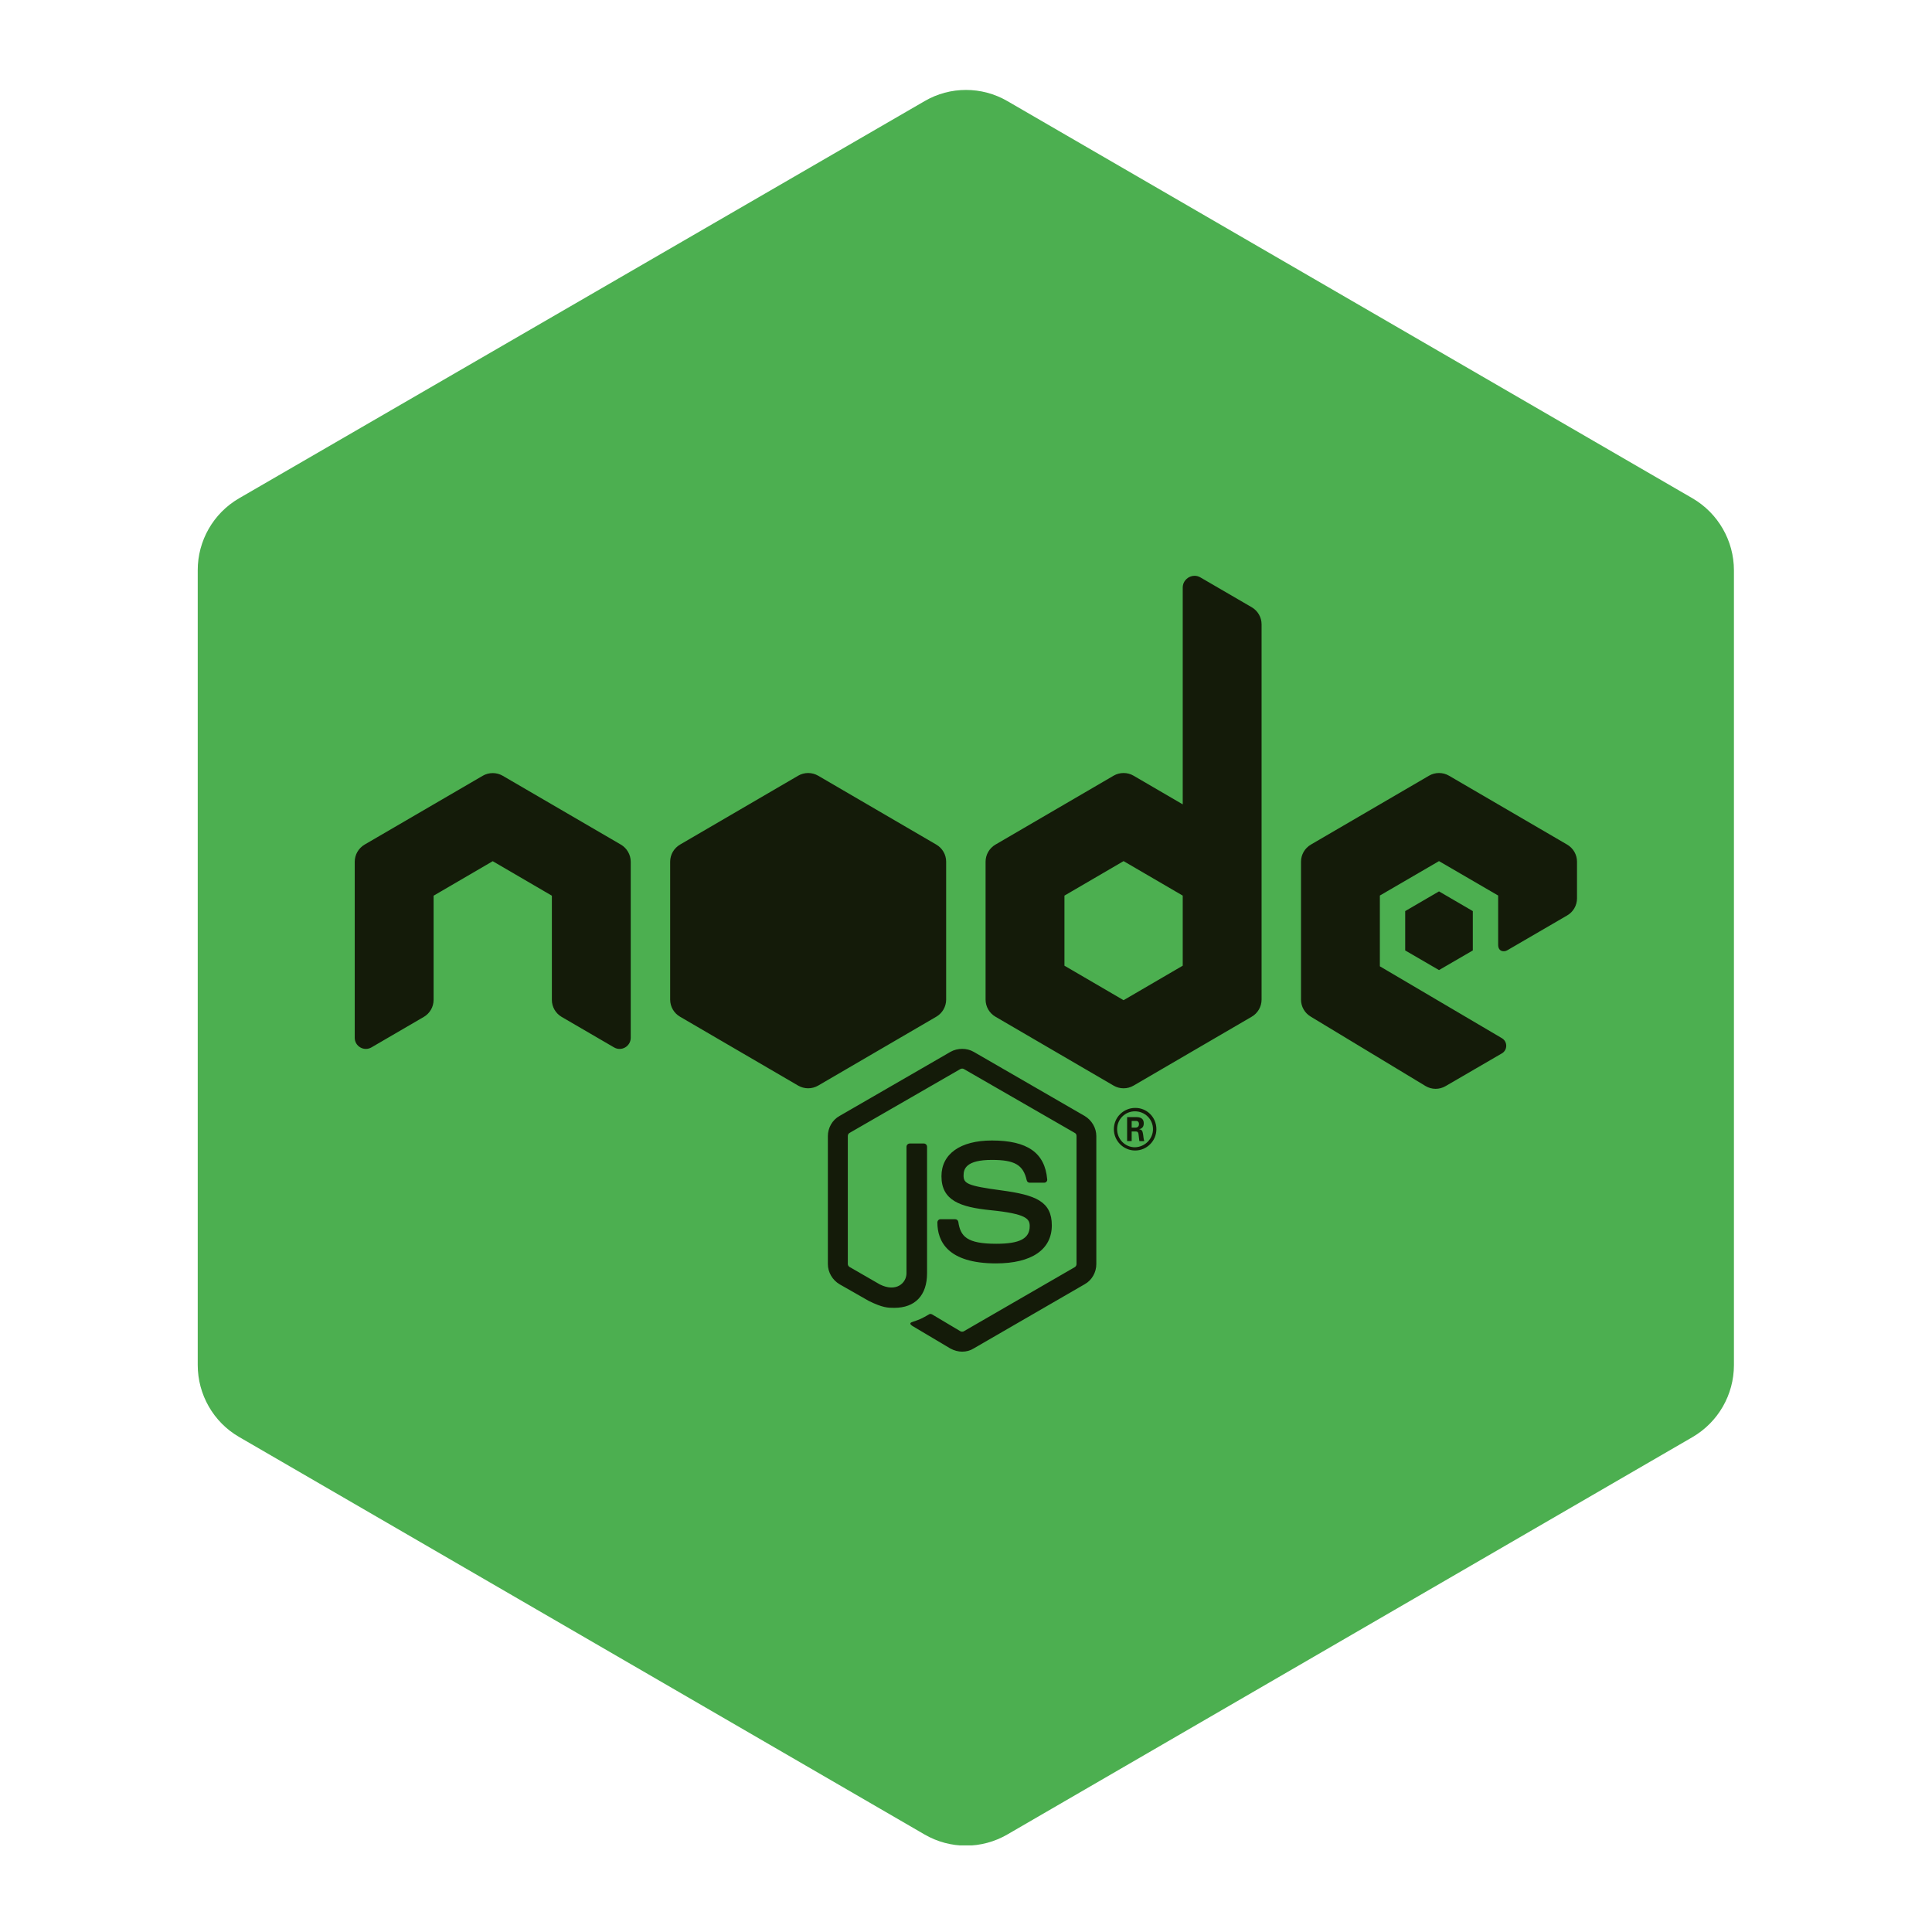 <svg xmlns="http://www.w3.org/2000/svg" xmlns:xlink="http://www.w3.org/1999/xlink" width="755" zoomAndPan="magnify" viewBox="0 0 567 567" height="755" preserveAspectRatio="xMidYMid meet" version="1.0"><defs><clipPath id="a3067a74ac"><path d="M 58 26 L 509 26 L 509 541.59 L 58 541.59 Z M 58 26 " clip-rule="nonzero"/></clipPath><clipPath id="198ecea5d4"><path d="M 104.105 168 L 462.723 168 L 462.723 397 L 104.105 397 Z M 104.105 168 " clip-rule="nonzero"/></clipPath></defs><g clip-path="url(#a3067a74ac)"><path fill="#4caf50" d="M 58.031 167.371 L 58.031 400.617 C 58.031 409.293 62.648 417.363 70.141 421.699 L 271.355 538.391 C 278.867 542.746 288.102 542.746 295.613 538.391 L 496.742 421.742 C 504.258 417.344 508.852 409.336 508.871 400.66 L 508.871 167.371 C 508.871 158.699 504.234 150.625 496.723 146.246 L 295.637 29.664 C 288.121 25.305 278.848 25.305 271.375 29.664 L 271.332 29.688 L 70.117 146.266 C 62.605 150.645 58.008 158.699 58.031 167.371 Z M 58.031 167.371 " fill-opacity="1" fill-rule="nonzero"/></g><g clip-path="url(#198ecea5d4)"><path fill="#141b09" d="M 350.586 168.984 C 348.77 168.984 347.105 170.441 347.105 172.465 L 347.105 236.062 L 332.684 227.656 C 331.781 227.121 330.766 226.863 329.746 226.863 C 328.73 226.863 327.711 227.121 326.809 227.656 L 292.164 247.859 C 290.359 248.902 289.246 250.828 289.246 252.898 L 289.246 293.355 C 289.246 295.438 290.359 297.352 292.164 298.395 L 326.809 318.598 C 327.711 319.129 328.73 319.391 329.746 319.391 C 330.766 319.391 331.781 319.129 332.684 318.598 L 367.332 298.395 C 369.137 297.352 370.246 295.426 370.246 293.355 L 370.246 183.223 C 370.246 181.164 369.148 179.27 367.375 178.227 L 352.301 169.461 C 351.734 169.137 351.164 168.984 350.586 168.984 Z M 237.176 226.863 C 236.16 226.863 235.148 227.129 234.238 227.656 L 199.594 247.859 C 197.785 248.902 196.676 250.828 196.676 252.898 L 196.676 293.355 C 196.676 295.438 197.785 297.352 199.594 298.395 L 234.238 318.598 C 236.055 319.652 238.297 319.652 240.113 318.598 L 274.762 298.395 C 276.566 297.352 277.676 295.426 277.676 293.355 L 277.676 252.898 C 277.676 250.816 276.566 248.902 274.762 247.859 L 240.113 227.656 C 239.207 227.129 238.191 226.863 237.176 226.863 Z M 422.316 226.863 C 421.301 226.863 420.281 227.121 419.379 227.656 L 384.734 247.859 C 382.93 248.902 381.816 250.828 381.816 252.898 L 381.816 293.355 C 381.816 295.438 382.93 297.352 384.734 298.395 L 418.34 318.711 C 420.145 319.809 422.41 319.82 424.238 318.758 L 440.758 309.152 C 442.473 308.168 442.484 305.684 440.758 304.676 L 404.961 283.59 L 404.961 262.82 L 422.316 252.719 L 439.676 262.82 L 439.676 277.285 C 439.676 279.219 441.301 279.516 442.387 278.867 C 446.762 276.297 459.945 268.652 459.945 268.652 C 461.719 267.621 462.816 265.715 462.816 263.656 L 462.816 252.898 C 462.816 250.816 461.707 248.902 459.902 247.859 L 425.254 227.656 C 424.34 227.121 423.336 226.863 422.316 226.863 Z M 144.605 226.887 C 143.586 226.887 142.57 227.145 141.668 227.676 L 107.023 247.859 C 105.215 248.914 104.105 250.84 104.105 252.922 L 104.105 304.562 C 104.105 307.086 106.836 308.648 109.012 307.387 L 124.379 298.438 C 126.148 297.398 127.25 295.504 127.25 293.445 L 127.25 262.867 L 144.605 252.742 L 161.961 262.867 L 161.961 293.445 C 161.961 295.504 163.062 297.398 164.832 298.438 L 180.203 307.387 C 182.375 308.66 185.105 307.086 185.105 304.562 L 185.105 252.922 C 185.105 250.84 183.996 248.914 182.191 247.859 L 147.543 227.676 C 146.641 227.145 145.625 226.887 144.605 226.887 Z M 329.746 252.719 L 347.105 262.844 L 347.105 283.41 L 329.746 293.535 L 312.391 283.41 L 312.391 262.844 Z M 422.316 261.602 L 412.395 267.387 L 412.395 278.934 L 422.316 284.699 L 432.238 278.934 L 432.238 267.387 Z M 282.375 307.816 C 281.188 307.816 279.984 308.109 278.941 308.699 L 246.398 327.504 C 244.258 328.684 242.961 331.004 242.961 333.426 L 242.961 370.984 C 242.961 373.402 244.316 375.68 246.398 376.906 L 254.961 381.789 C 259.07 383.812 260.582 383.824 262.445 383.824 C 268.578 383.824 272.07 380.156 272.07 373.676 L 272.07 336.566 C 272.07 336 271.633 335.594 271.121 335.594 L 267.008 335.594 C 266.441 335.594 266.035 336.055 266.035 336.566 L 266.035 373.676 C 266.035 376.488 263.066 379.371 258.219 376.953 L 249.312 371.82 C 249.023 371.648 248.816 371.297 248.816 370.961 L 248.816 333.402 C 248.816 333.066 248.977 332.672 249.312 332.496 L 281.855 313.738 C 282.203 313.566 282.598 313.566 282.875 313.738 L 315.441 332.496 C 315.777 332.672 315.938 333.008 315.938 333.402 L 315.938 370.961 C 315.938 371.355 315.719 371.691 315.441 371.867 L 282.875 390.691 C 282.586 390.867 282.137 390.867 281.855 390.691 L 273.539 385.742 C 273.32 385.629 272.969 385.559 272.75 385.676 C 270.445 387.031 269.984 387.207 267.844 387.938 C 267.277 388.109 266.508 388.457 268.141 389.359 L 278.941 395.777 C 280.02 396.344 281.195 396.684 282.375 396.684 C 283.613 396.684 284.816 396.348 285.766 395.734 L 318.312 376.906 C 320.453 375.727 321.746 373.402 321.746 370.984 L 321.746 333.426 C 321.746 331.004 320.395 328.742 318.312 327.504 L 285.766 308.699 C 284.754 308.109 283.566 307.816 282.375 307.816 Z M 333.137 325.152 C 329.816 325.152 326.898 327.836 326.898 331.391 C 326.898 334.828 329.699 337.648 333.137 337.648 C 336.574 337.648 339.375 334.828 339.375 331.391 C 339.375 327.836 336.516 325.094 333.137 325.152 Z M 333.07 326.148 C 336.008 326.148 338.379 328.461 338.379 331.391 C 338.379 334.258 335.996 336.633 333.07 336.699 C 330.188 336.699 327.848 334.316 327.848 331.391 C 327.848 328.461 330.199 326.148 333.07 326.148 Z M 330.785 327.84 L 330.785 334.871 L 332.121 334.871 L 332.121 332.066 L 333.363 332.066 C 333.871 332.066 333.992 332.285 334.109 332.68 C 334.109 332.734 334.32 334.559 334.379 334.895 L 335.828 334.895 C 335.664 334.559 335.547 333.594 335.488 333.016 C 335.324 332.113 335.273 331.492 334.312 331.434 C 334.82 331.262 335.668 330.992 335.668 329.695 C 335.668 327.832 334.051 327.84 333.203 327.84 Z M 332.121 328.973 L 333.25 328.973 C 333.598 328.973 334.266 328.961 334.266 329.922 C 334.266 330.312 334.098 330.949 333.184 330.938 L 332.121 330.938 Z M 291.102 334.711 C 281.809 334.711 276.297 338.672 276.297 345.199 C 276.297 352.352 281.816 354.262 290.715 355.164 C 301.363 356.23 302.199 357.762 302.199 359.844 C 302.199 363.5 299.262 365.02 292.391 365.02 C 283.77 365.02 281.871 362.883 281.246 358.602 C 281.188 358.148 280.785 357.809 280.273 357.809 L 276.051 357.809 C 275.539 357.809 275.102 358.215 275.102 358.781 C 275.102 364.242 278.078 370.781 292.32 370.781 C 302.77 370.77 308.684 366.723 308.684 359.617 C 308.684 352.582 303.945 350.711 293.926 349.355 C 283.789 348.004 282.785 347.32 282.785 344.949 C 282.785 342.984 283.613 340.406 291.102 340.406 C 297.801 340.406 300.297 341.871 301.316 346.375 C 301.43 346.824 301.746 347.098 302.199 347.098 L 306.422 347.098 C 306.703 347.098 306.941 346.988 307.102 346.824 C 307.273 346.605 307.387 346.379 307.328 346.102 C 306.656 338.328 301.527 334.711 291.102 334.711 Z M 291.102 334.711 " fill-opacity="1" fill-rule="nonzero"/></g></svg>